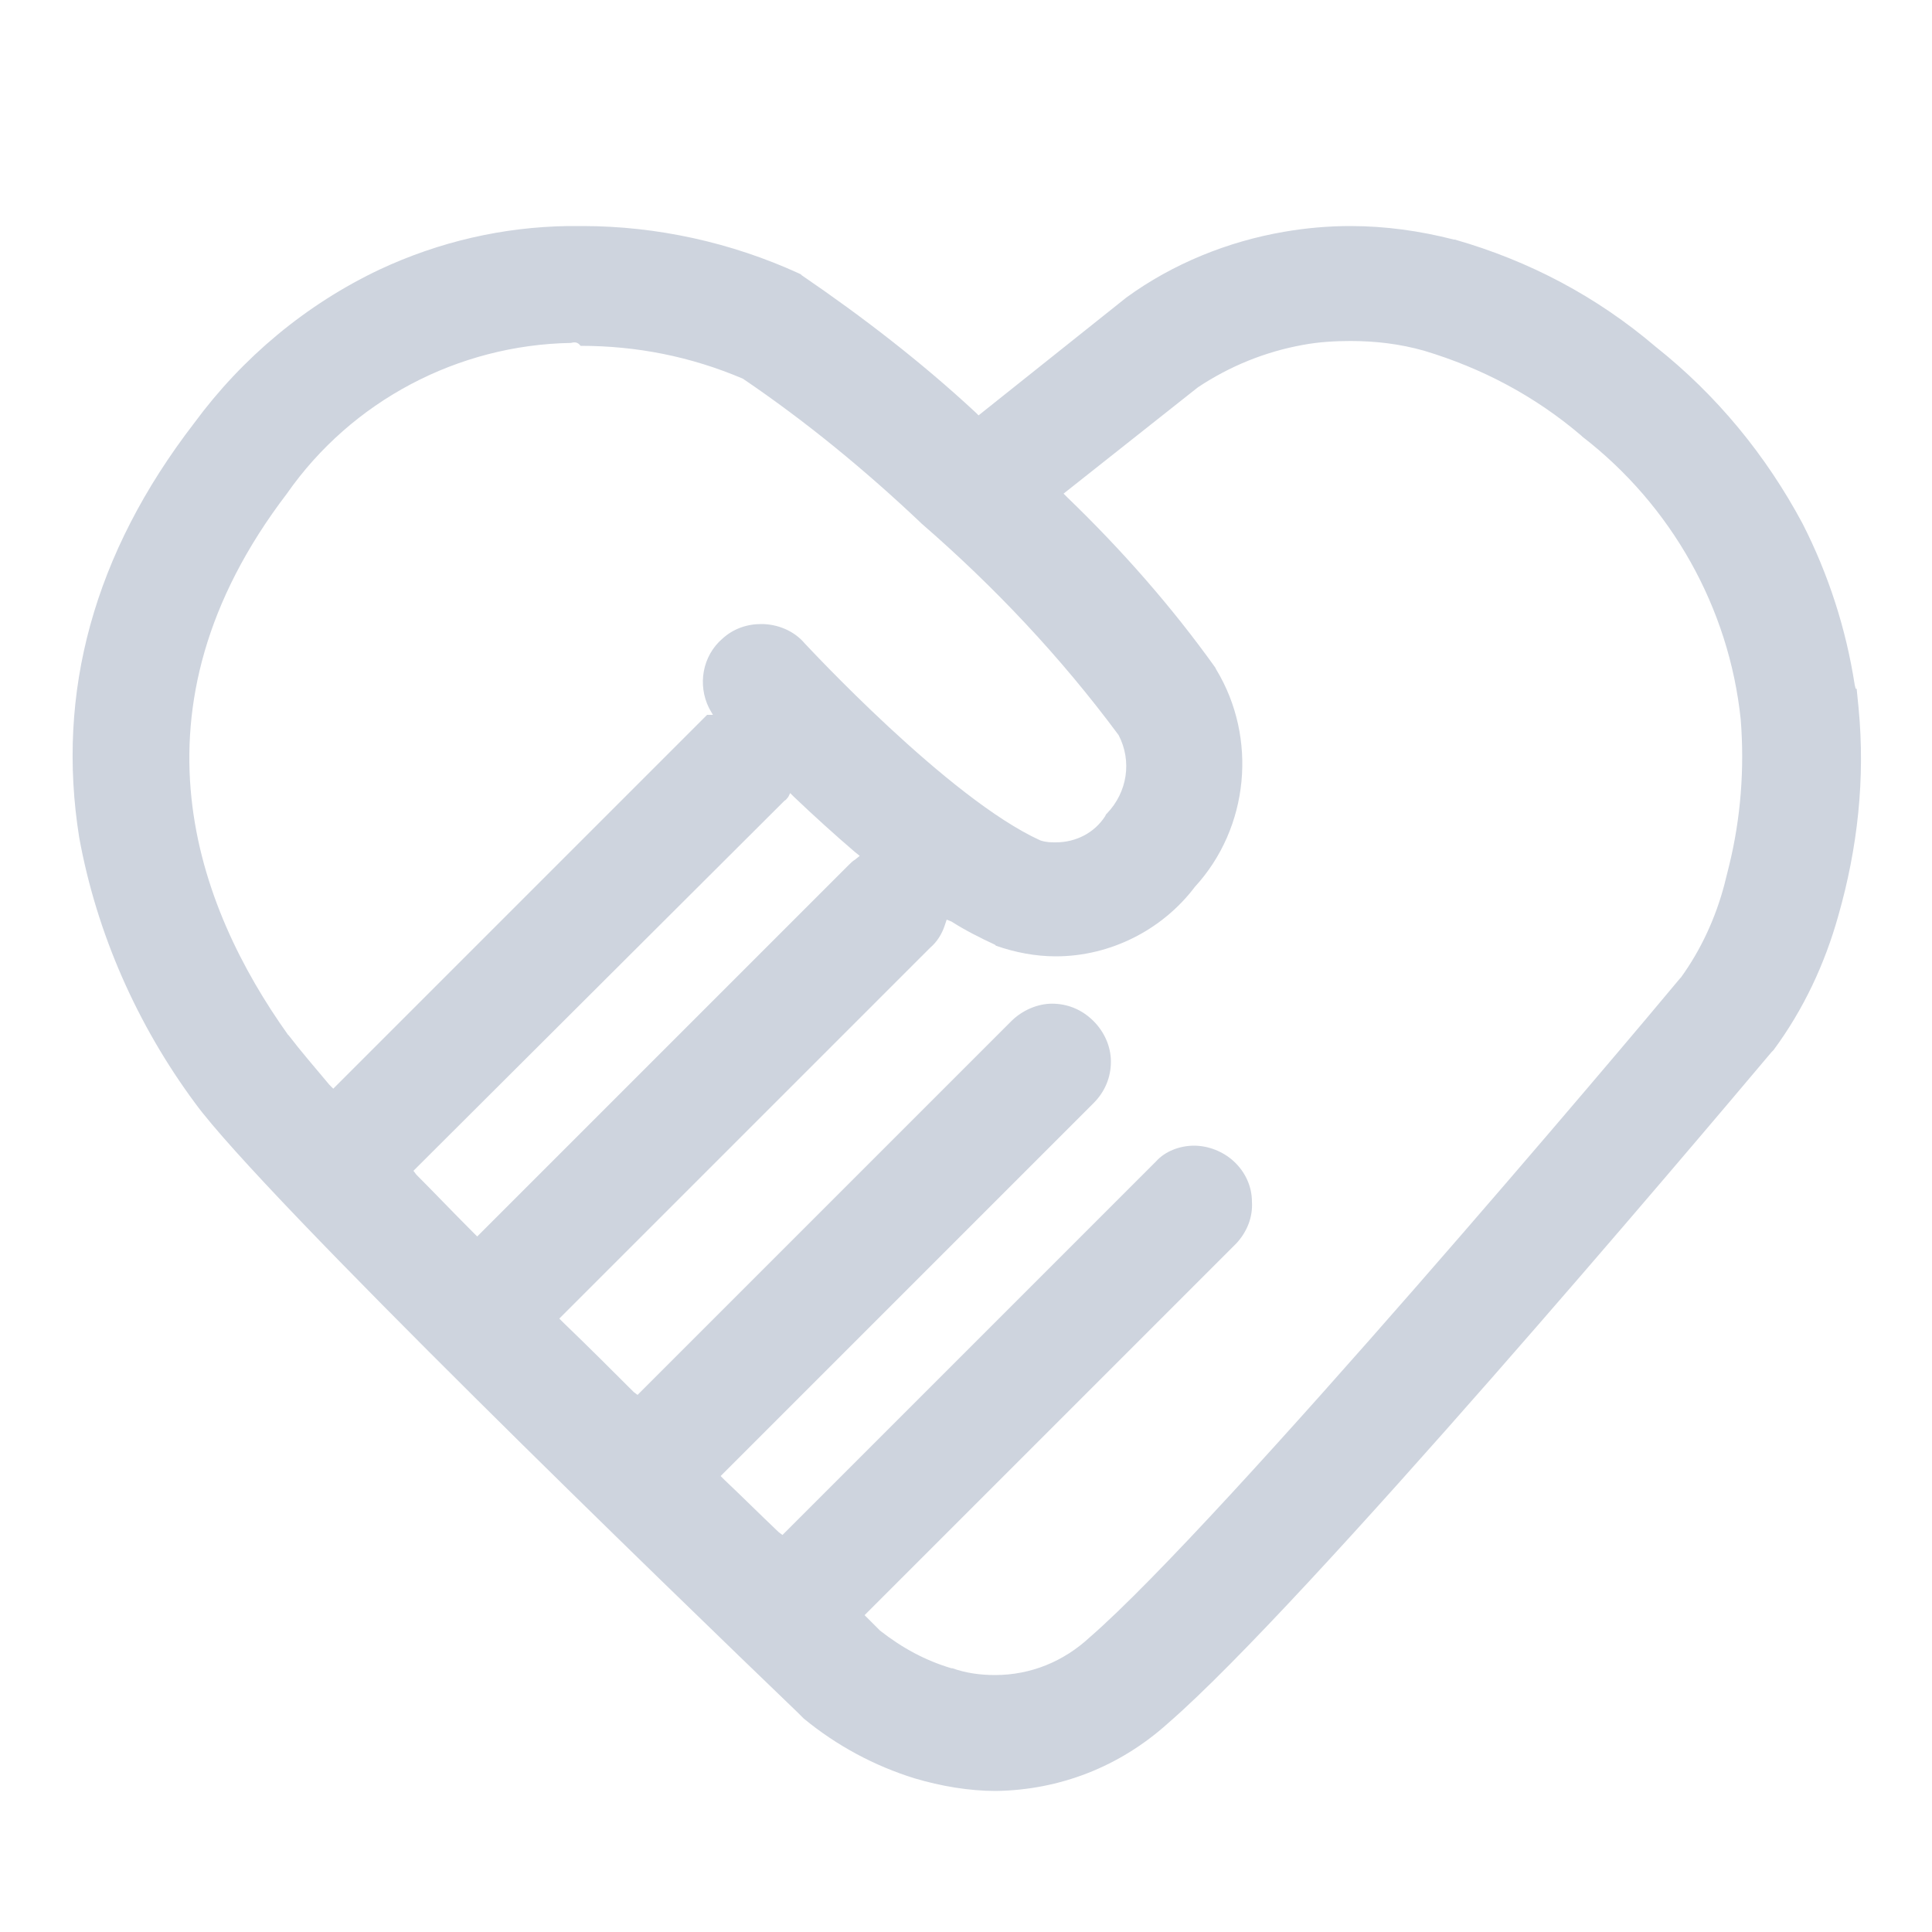 <?xml version="1.0" standalone="no"?><!DOCTYPE svg PUBLIC "-//W3C//DTD SVG 1.1//EN" "http://www.w3.org/Graphics/SVG/1.1/DTD/svg11.dtd"><svg t="1570777814981" class="icon" viewBox="0 0 1024 1024" version="1.1" xmlns="http://www.w3.org/2000/svg" p-id="2242" xmlns:xlink="http://www.w3.org/1999/xlink" width="200" height="200"><defs><style type="text/css"></style></defs><path d="M527.872 949.248c-14.336 0-29.184-2.56-43.008-6.656-21.504-6.656-41.472-17.408-58.88-31.744l-1.536-1.536-1.536-1.536c-66.048-63.488-283.648-273.92-319.488-323.072-30.72-41.472-52.224-90.112-61.44-140.8-12.288-76.8 7.68-150.528 60.928-219.648 25.6-34.816 59.392-62.976 98.304-81.408 31.744-14.848 65.536-22.528 99.84-23.04h7.68c39.424 0 78.848 8.704 114.688 25.088l1.024 0.512 0.512 0.512c32.256 22.016 63.488 46.08 92.16 72.704l1.536 1.536 78.336-62.464c24.576-17.92 53.76-29.696 83.456-34.816 11.776-2.048 23.552-3.072 35.328-3.072 18.432 0 36.864 2.56 54.784 7.168h0.512c39.424 11.264 75.264 30.208 106.496 56.832 32.256 25.6 58.368 57.344 77.824 93.696 13.824 27.136 23.04 55.808 27.648 85.504l0.512 2.048h0.512l1.024 10.24c3.584 37.376-0.512 74.24-10.752 110.08-7.168 25.6-18.432 49.664-34.304 71.168l-1.024 1.024c-40.96 48.64-247.808 293.376-320 355.84-25.6 23.04-57.344 35.328-91.136 35.84z m104.96-342.016c7.68 0 15.36 3.072 20.992 8.192 6.144 5.632 9.728 13.312 9.728 21.504 0.512 8.192-2.56 15.872-8.192 22.016l-197.12 197.12 2.048 2.048 6.144 6.144c11.776 9.216 24.064 15.872 37.888 19.968h0.512c7.168 2.56 14.848 3.584 22.528 3.584 18.944 0 36.352-7.168 50.176-19.968 69.632-60.416 288.256-319.488 312.832-349.184l0.512-0.512c10.752-14.848 18.432-31.744 23.04-49.152l2.048-8.192 0.512-2.048c6.144-25.088 8.192-51.2 6.144-77.312-6.144-59.392-36.864-113.664-83.968-150.016l-0.512-0.512c-24.576-20.992-52.736-35.84-83.456-45.056-12.8-3.584-25.6-5.12-38.912-5.12-8.192 0-16.896 0.512-25.088 2.048-19.968 3.584-38.912 11.264-55.808 22.528l-71.168 56.32 2.048 2.048c28.672 27.648 55.296 57.856 78.336 90.112l0.512 1.024c22.016 36.352 17.408 83.968-11.264 115.2-17.408 23.04-45.056 36.864-73.728 36.864-10.752 0-21.504-2.048-31.744-5.632l-0.512-0.512c-7.68-3.584-15.872-7.68-23.04-12.288l-2.56-1.024-1.024 3.072c-1.536 4.608-4.096 8.704-7.68 11.776l-196.608 196.608 2.048 2.048c13.312 12.8 26.112 25.6 37.376 36.864l2.048 1.536 198.144-198.144c5.632-5.632 13.824-9.216 21.504-9.216 8.192 0 15.872 3.072 22.016 9.216 5.632 5.632 9.216 13.312 9.216 21.504s-3.072 15.872-9.216 22.016l-197.632 197.632 2.048 2.048c9.216 8.704 18.432 17.92 28.672 27.648l2.048 1.536 198.144-198.144c4.608-5.12 12.288-8.192 19.968-8.192z m-215.04-184.832c-0.512 0.512-1.024 1.536-2.048 2.048l-196.608 196.096 1.536 2.048c9.216 9.216 18.944 19.456 30.208 30.72l2.048 2.048 196.608-196.608c1.024-1.024 2.56-2.56 3.584-3.072l2.56-2.048-2.56-2.048c-10.752-9.216-21.504-18.944-32.256-29.184l-2.048-2.048-1.024 2.048z m-115.2-240.64c-59.904 1.024-116.224 30.72-150.528 79.872-87.552 114.688-47.616 219.136 0.512 286.72l0.512 0.512c6.656 8.704 13.824 16.896 21.504 26.112l2.048 2.048 195.584-195.584 2.56-2.56h3.072l-2.048-3.584c-6.144-12.288-3.584-27.648 7.168-36.864 5.632-5.12 12.8-7.68 20.48-7.68 8.704 0 17.408 3.584 23.04 10.24 1.024 1.024 76.288 82.432 124.928 104.448 3.072 1.024 5.632 1.024 8.192 1.024 10.752 0 20.48-5.12 26.112-13.824l0.512-1.024 0.512-0.512c10.752-11.264 13.312-27.648 6.144-41.472-30.72-41.472-66.048-78.848-104.448-112.128l-0.512-0.512c-29.184-27.648-60.928-53.76-94.208-76.288-27.648-11.776-56.32-17.408-86.016-17.408-1.536-2.048-3.072-2.048-5.12-1.536z" p-id="2243" fill="#ced4de"></path></svg>